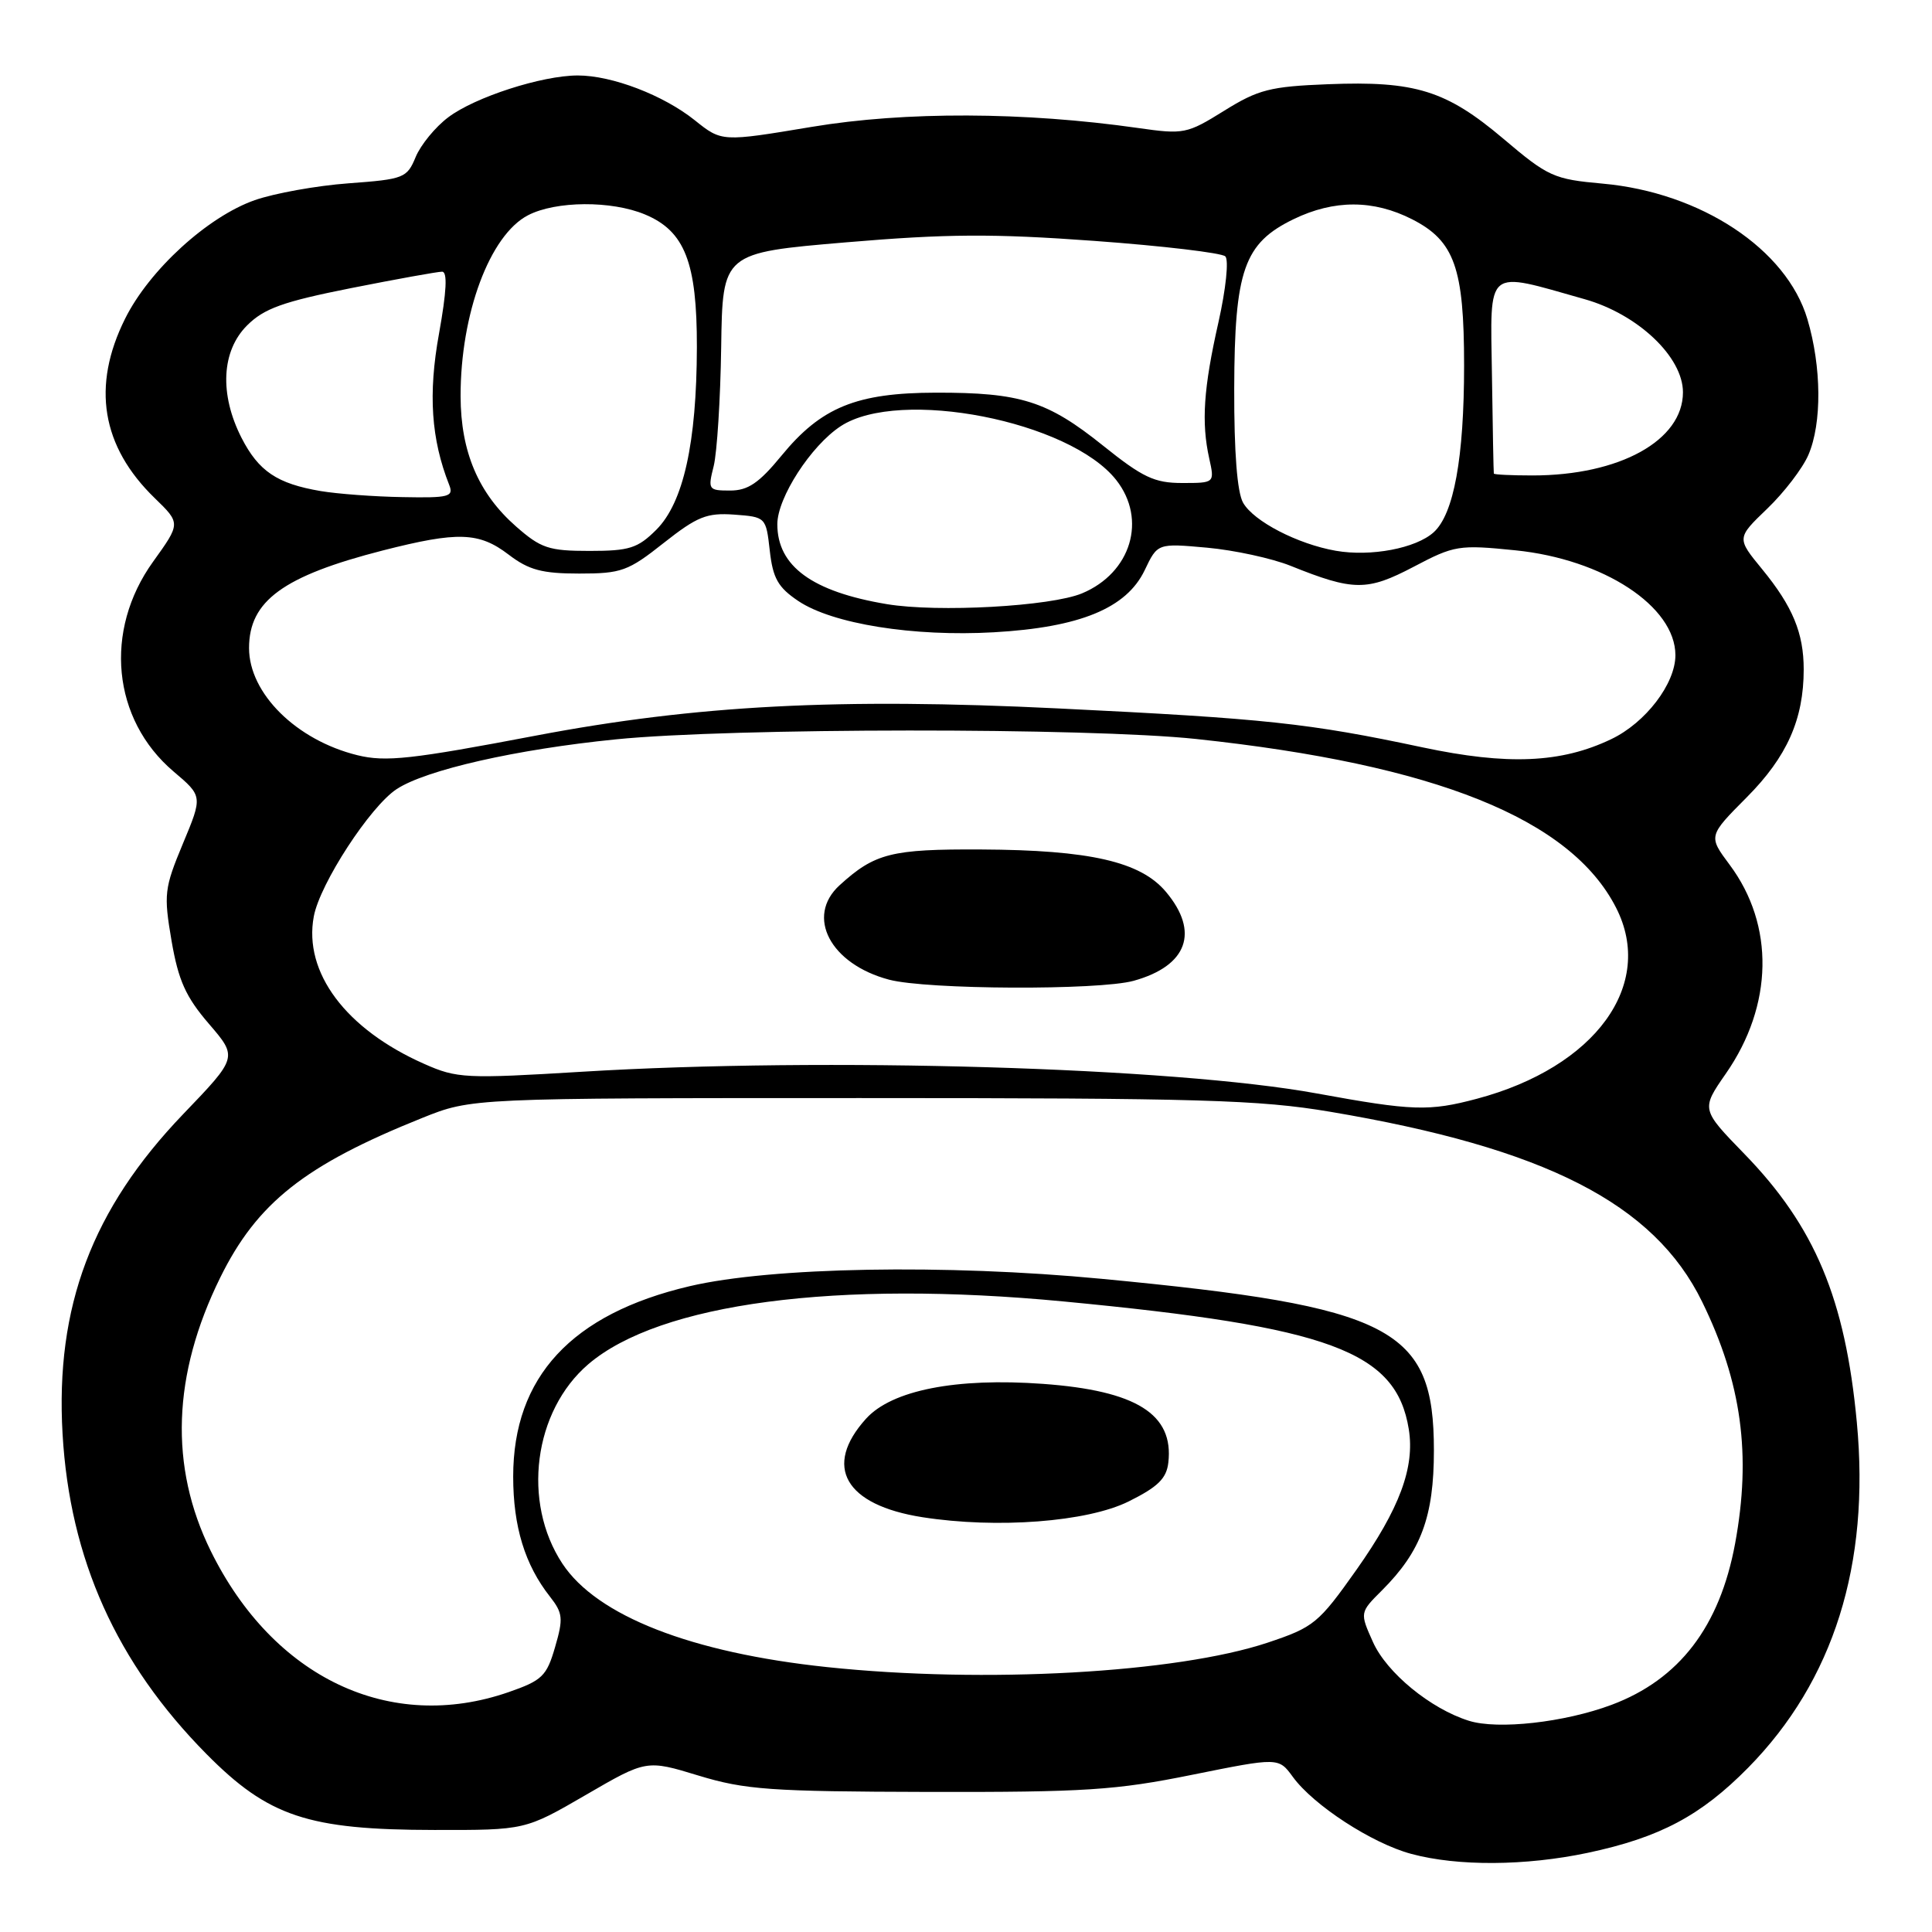 <?xml version="1.0" encoding="UTF-8" standalone="no"?>
<!DOCTYPE svg PUBLIC "-//W3C//DTD SVG 1.1//EN" "http://www.w3.org/Graphics/SVG/1.1/DTD/svg11.dtd" >
<svg xmlns="http://www.w3.org/2000/svg" xmlns:xlink="http://www.w3.org/1999/xlink" version="1.1" viewBox="0 0 256 256">
 <g >
 <path fill="currentColor"
d=" M 210.38 245.51 C 219.94 243.48 225.36 240.60 231.64 234.23 C 242.96 222.73 247.81 207.30 246.04 188.47 C 244.51 172.11 240.48 162.51 231.13 152.89 C 225.40 146.99 225.40 146.99 228.69 142.25 C 234.97 133.21 235.16 122.60 229.19 114.59 C 226.35 110.78 226.35 110.78 231.46 105.64 C 236.79 100.28 239.00 95.31 239.00 88.70 C 239.00 83.89 237.54 80.36 233.50 75.43 C 230.11 71.30 230.11 71.30 234.17 67.40 C 236.41 65.25 238.86 62.05 239.62 60.28 C 241.43 56.08 241.37 48.62 239.49 42.29 C 236.74 33.01 225.38 25.50 212.35 24.33 C 205.89 23.75 205.14 23.42 199.20 18.38 C 191.63 11.98 187.52 10.70 175.96 11.16 C 168.31 11.46 166.73 11.86 162.20 14.68 C 157.28 17.74 156.86 17.83 150.80 16.96 C 135.70 14.81 119.93 14.75 107.57 16.81 C 95.64 18.80 95.64 18.80 92.07 15.94 C 87.91 12.61 81.10 10.00 76.56 10.00 C 71.82 10.00 62.93 12.87 59.40 15.54 C 57.69 16.82 55.75 19.19 55.08 20.80 C 53.93 23.59 53.52 23.75 46.19 24.29 C 41.96 24.60 36.37 25.61 33.76 26.52 C 27.52 28.71 19.79 35.77 16.58 42.22 C 12.12 51.16 13.44 59.16 20.51 66.01 C 23.94 69.34 23.94 69.34 20.29 74.42 C 13.72 83.55 14.86 95.32 23.00 102.23 C 26.86 105.50 26.86 105.50 24.23 111.80 C 21.77 117.71 21.68 118.49 22.73 124.66 C 23.64 129.93 24.61 132.09 27.68 135.66 C 31.50 140.10 31.50 140.10 24.27 147.63 C 12.20 160.21 7.32 173.14 8.29 190.00 C 9.25 206.59 15.43 220.35 27.35 232.41 C 35.56 240.71 40.81 242.46 57.54 242.48 C 69.59 242.50 69.59 242.50 77.62 237.84 C 85.66 233.17 85.66 233.17 92.58 235.28 C 98.74 237.15 102.07 237.39 123.00 237.44 C 143.73 237.48 147.85 237.22 157.96 235.17 C 169.42 232.86 169.42 232.86 171.31 235.45 C 174.05 239.21 181.79 244.25 187.00 245.65 C 193.15 247.31 202.14 247.25 210.38 245.51 Z  M 194.63 228.01 C 189.55 226.42 183.75 221.65 181.93 217.59 C 180.17 213.67 180.17 213.67 183.13 210.72 C 188.30 205.55 190.00 200.96 190.00 192.19 C 190.00 175.95 184.55 173.13 145.97 169.45 C 125.28 167.48 102.19 167.89 91.37 170.43 C 75.74 174.10 68.00 182.45 68.00 195.65 C 68.00 202.28 69.55 207.34 72.87 211.56 C 74.58 213.74 74.66 214.45 73.55 218.25 C 72.44 222.09 71.84 222.67 67.41 224.21 C 51.69 229.67 36.21 222.34 27.92 205.50 C 22.42 194.32 22.84 182.17 29.17 169.31 C 34.06 159.38 40.38 154.38 55.93 148.14 C 62.50 145.50 62.50 145.50 114.00 145.50 C 159.07 145.50 166.84 145.73 176.23 147.31 C 204.74 152.11 219.18 159.48 225.54 172.49 C 230.78 183.20 232.08 192.77 229.91 204.53 C 227.87 215.54 222.51 222.54 213.54 225.90 C 207.31 228.23 198.47 229.22 194.63 228.01 Z  M 109.60 220.90 C 91.59 219.00 79.08 214.11 74.52 207.19 C 69.14 199.03 70.71 186.98 77.95 180.77 C 87.41 172.68 110.85 169.58 140.93 172.45 C 176.27 175.82 185.00 179.05 186.67 189.37 C 187.49 194.43 185.45 199.91 179.74 208.00 C 174.71 215.11 174.10 215.61 167.97 217.66 C 155.90 221.68 130.45 223.10 109.60 220.90 Z  M 149.55 198.95 C 153.42 197.03 154.57 195.91 154.81 193.80 C 155.55 187.39 150.59 184.27 138.20 183.37 C 126.69 182.53 118.16 184.21 114.75 187.99 C 109.03 194.32 111.96 199.43 122.24 201.04 C 132.12 202.58 144.06 201.67 149.55 198.95 Z  M 174.50 144.89 C 155.53 141.42 109.34 140.05 77.15 142.01 C 61.69 142.95 60.55 142.90 56.21 140.97 C 45.82 136.38 40.19 128.85 41.58 121.43 C 42.39 117.09 49.06 106.85 52.56 104.56 C 56.44 102.01 68.42 99.29 81.59 97.97 C 96.88 96.43 144.23 96.40 158.50 97.92 C 190.22 101.30 208.13 108.49 214.14 120.28 C 219.35 130.49 211.40 141.41 195.70 145.59 C 189.35 147.28 187.19 147.21 174.50 144.89 Z  M 150.22 129.96 C 157.34 127.98 158.97 123.49 154.49 118.17 C 151.13 114.17 144.41 112.63 130.00 112.56 C 118.10 112.50 115.92 113.05 111.25 117.30 C 106.71 121.44 110.01 127.74 117.80 129.81 C 122.80 131.14 145.59 131.24 150.22 129.96 Z  M 47.36 100.07 C 39.27 98.08 33.00 91.88 33.00 85.87 C 33.00 79.62 37.54 76.32 50.72 72.94 C 60.68 70.40 63.47 70.49 67.41 73.50 C 70.07 75.53 71.83 76.00 76.75 76.00 C 82.34 76.00 83.23 75.68 87.95 71.94 C 92.39 68.44 93.65 67.93 97.29 68.19 C 101.48 68.50 101.50 68.53 102.00 72.97 C 102.41 76.62 103.09 77.83 105.77 79.63 C 110.29 82.67 121.04 84.39 131.70 83.78 C 143.11 83.13 149.27 80.59 151.68 75.55 C 153.38 71.98 153.38 71.98 159.94 72.57 C 163.55 72.90 168.53 73.98 171.00 74.97 C 179.35 78.33 181.14 78.34 187.30 75.11 C 192.71 72.26 193.29 72.16 200.80 72.92 C 212.47 74.10 222.00 80.35 222.00 86.82 C 222.00 90.60 218.05 95.77 213.50 97.94 C 206.87 101.12 199.76 101.42 188.50 99.03 C 173.41 95.82 167.72 95.21 140.21 93.87 C 111.18 92.45 92.23 93.44 71.02 97.47 C 54.53 100.61 51.11 100.99 47.36 100.07 Z  M 117.50 80.05 C 107.62 78.40 103.00 75.03 103.00 69.46 C 103.00 65.95 107.46 59.05 111.40 56.47 C 119.19 51.37 141.75 55.78 147.91 63.61 C 152.01 68.83 149.88 75.90 143.38 78.62 C 139.24 80.35 124.26 81.18 117.50 80.05 Z  M 177.00 72.98 C 171.96 72.10 166.12 69.08 164.72 66.62 C 163.93 65.25 163.52 59.92 163.54 51.50 C 163.58 35.80 164.83 32.23 171.41 29.04 C 176.78 26.44 182.00 26.45 187.12 29.06 C 192.73 31.92 194.00 35.50 194.00 48.42 C 194.00 60.67 192.64 68.11 189.97 70.53 C 187.61 72.66 181.65 73.79 177.00 72.98 Z  M 68.38 69.76 C 63.39 65.38 61.05 59.87 61.03 52.50 C 61.02 41.57 64.90 31.14 69.97 28.52 C 73.66 26.61 81.02 26.56 85.47 28.42 C 90.74 30.62 92.36 34.77 92.34 46.00 C 92.31 58.70 90.56 66.59 86.97 70.19 C 84.50 72.65 83.40 73.00 78.11 73.00 C 72.72 73.00 71.67 72.65 68.38 69.76 Z  M 42.50 65.07 C 36.71 64.09 34.27 62.44 32.00 58.01 C 29.06 52.23 29.34 46.50 32.75 43.11 C 35.00 40.87 37.51 39.97 46.50 38.18 C 52.55 36.98 57.98 36.00 58.58 36.00 C 59.31 36.00 59.18 38.60 58.17 44.22 C 56.72 52.20 57.13 58.20 59.52 64.25 C 60.14 65.82 59.51 65.99 53.36 65.87 C 49.59 65.81 44.70 65.44 42.50 65.07 Z  M 94.57 61.75 C 95.01 59.96 95.46 52.88 95.56 46.00 C 95.74 33.50 95.74 33.50 112.12 32.11 C 125.48 30.98 131.54 30.94 145.00 31.92 C 154.07 32.58 161.89 33.51 162.36 33.97 C 162.84 34.45 162.44 38.28 161.46 42.66 C 159.47 51.45 159.17 55.98 160.23 60.75 C 160.95 64.00 160.95 64.00 156.64 64.00 C 152.97 64.00 151.41 63.26 146.15 59.04 C 138.78 53.13 135.23 52.01 124.00 52.03 C 113.48 52.05 108.81 53.96 103.55 60.38 C 100.57 64.01 99.11 65.00 96.75 65.00 C 93.86 65.00 93.78 64.88 94.57 61.75 Z  M 197.94 62.75 C 197.90 62.61 197.79 56.73 197.69 49.69 C 197.48 35.25 196.70 35.89 209.96 39.64 C 217.02 41.63 223.00 47.29 223.00 51.98 C 223.00 58.36 214.61 63.00 203.06 63.00 C 200.28 63.00 197.97 62.89 197.94 62.75 Z "/>
</g>
</svg>